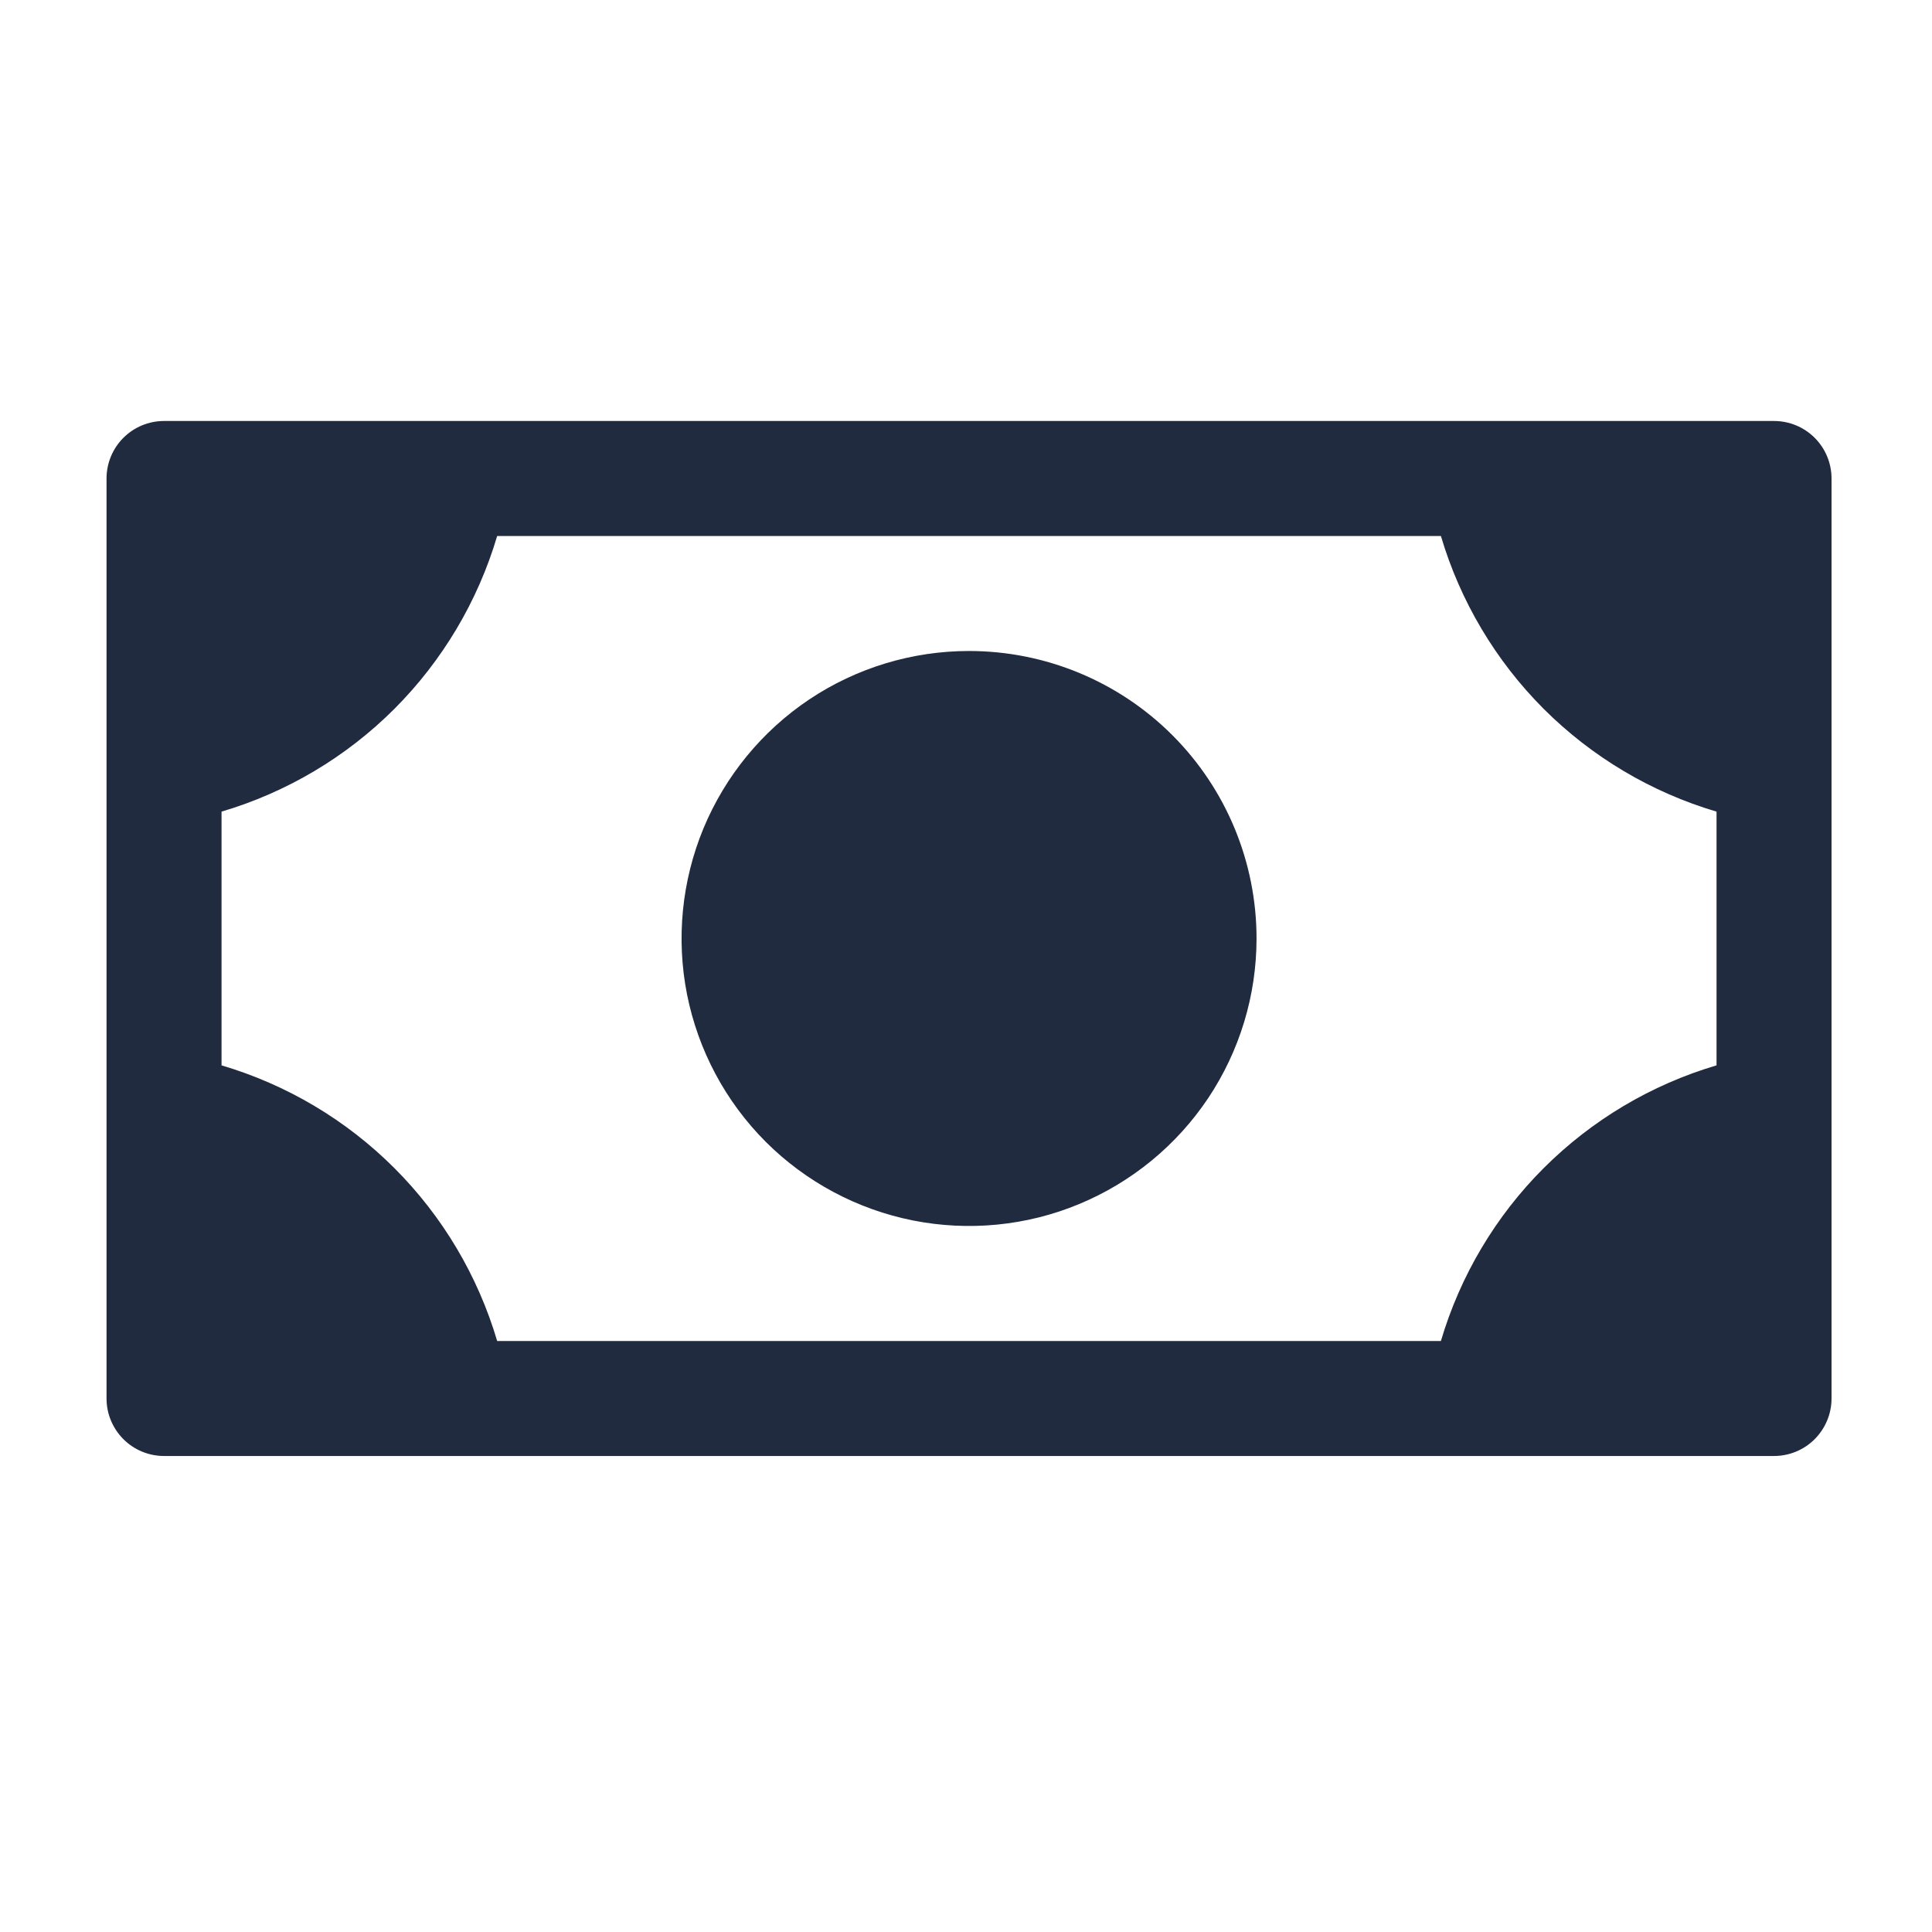 <svg width="21" height="21" viewBox="0 0 21 21" fill="none" xmlns="http://www.w3.org/2000/svg">
<path d="M13.658 10.201C13.658 10.819 13.475 11.423 13.132 11.937C12.788 12.451 12.3 12.851 11.729 13.088C11.158 13.325 10.53 13.386 9.924 13.266C9.317 13.145 8.761 12.848 8.323 12.411C7.886 11.973 7.589 11.417 7.468 10.81C7.348 10.204 7.41 9.576 7.646 9.005C7.883 8.434 8.283 7.946 8.797 7.602C9.311 7.259 9.915 7.076 10.533 7.076C11.362 7.076 12.157 7.405 12.743 7.991C13.329 8.577 13.658 9.372 13.658 10.201ZM19.908 5.201V15.201C19.908 15.367 19.842 15.525 19.725 15.643C19.608 15.76 19.449 15.826 19.283 15.826H1.783C1.617 15.826 1.458 15.76 1.341 15.643C1.224 15.525 1.158 15.367 1.158 15.201V5.201C1.158 5.035 1.224 4.876 1.341 4.759C1.458 4.642 1.617 4.576 1.783 4.576H19.283C19.449 4.576 19.608 4.642 19.725 4.759C19.842 4.876 19.908 5.035 19.908 5.201ZM18.658 8.822C17.948 8.612 17.303 8.228 16.779 7.705C16.256 7.181 15.872 6.535 15.662 5.826H5.404C5.194 6.535 4.81 7.181 4.287 7.705C3.764 8.228 3.118 8.612 2.408 8.822V11.58C3.118 11.79 3.764 12.174 4.287 12.697C4.81 13.22 5.194 13.866 5.404 14.576H15.662C15.872 13.866 16.256 13.22 16.779 12.697C17.303 12.174 17.948 11.79 18.658 11.58V8.822Z" fill="#202B40"/>
</svg>
